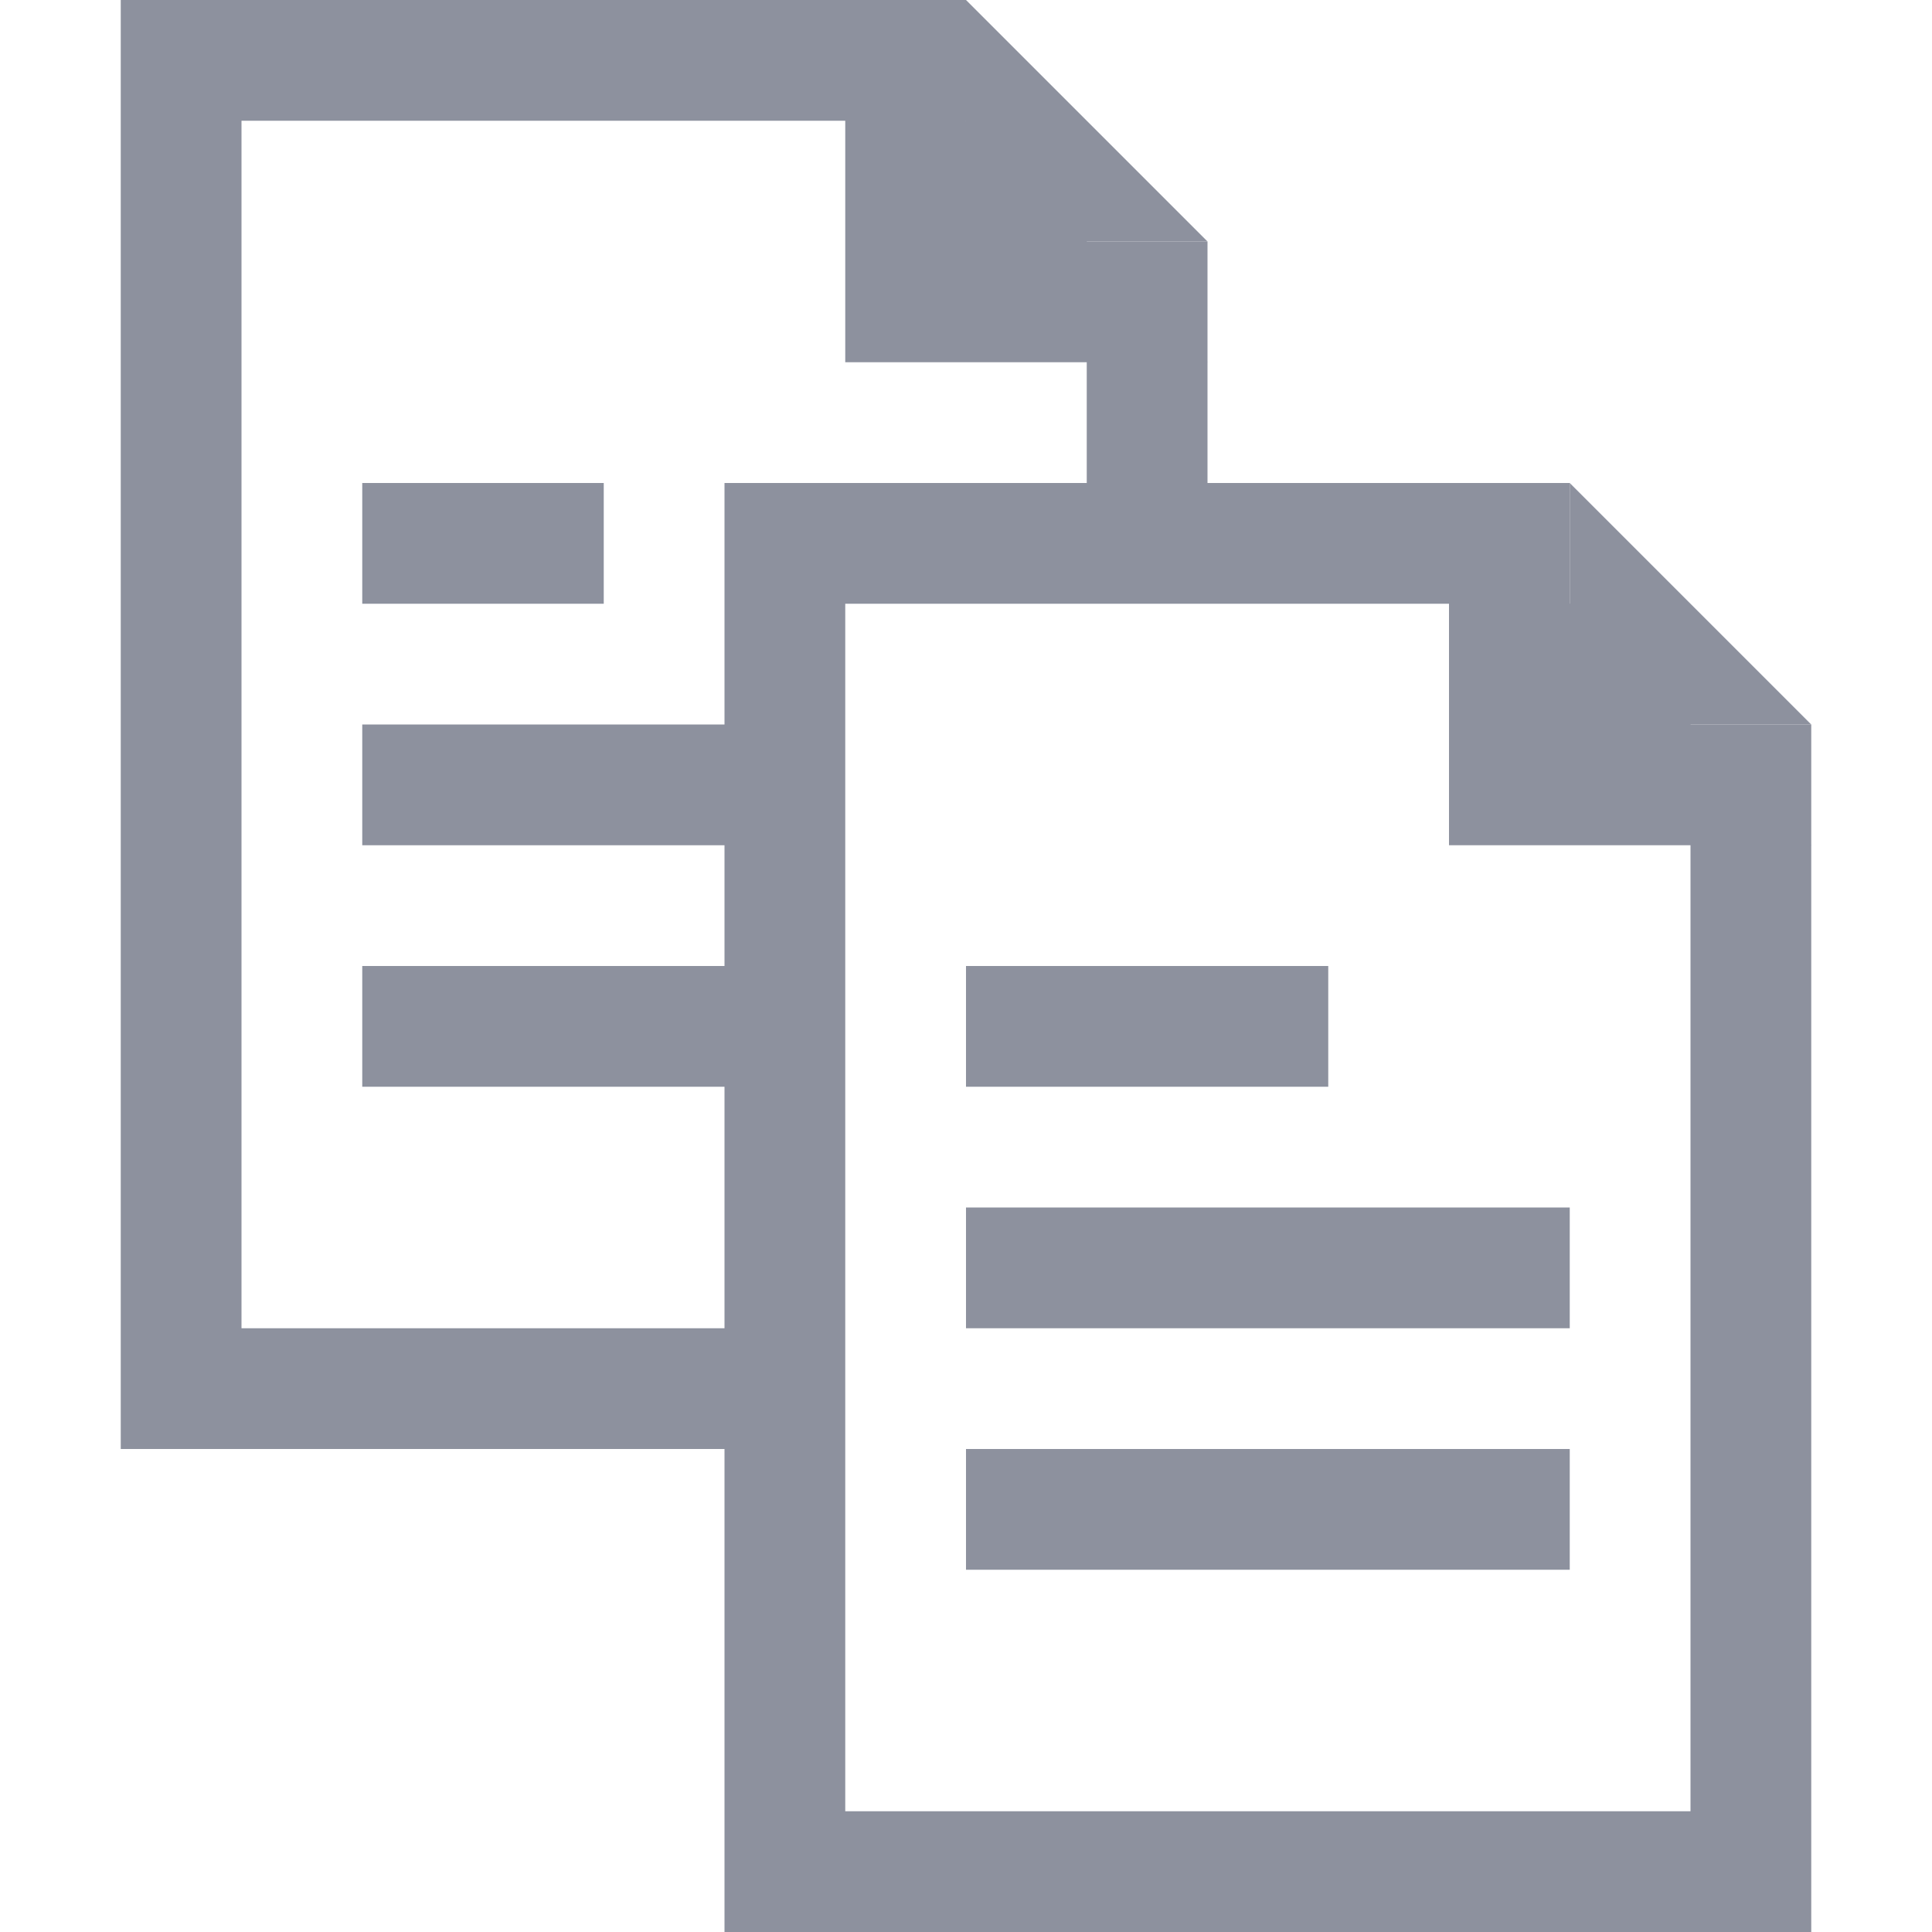 <svg width="16" height="16" viewBox="0 0 16 16" fill="none" xmlns="http://www.w3.org/2000/svg">
<path fill-rule="evenodd" clip-rule="evenodd" d="M2 0H1V1V11V12H6V15V16H15V15V6H14V15H7V12V11V9V8V7V6V5H9H10H13V4H10V2H9V4H7H6V6H3V7H6V8H3V9H6V11H2V1H8V0H2ZM3 4H5V5H3V4ZM8 10H13V11H8V10ZM11 8H8V9H11V8ZM8 12H13V13H8V12Z" fill="#8D919E"/>
<path fill-rule="evenodd" clip-rule="evenodd" d="M10 3L7 3V0L8 1V0L9 1L10 2H9L10 3Z" fill="#8D919E"/>
<path fill-rule="evenodd" clip-rule="evenodd" d="M15 7L12 7V4L13 5V4L14 5L15 6H14L15 7Z" fill="#8D919E"/>
</svg>
